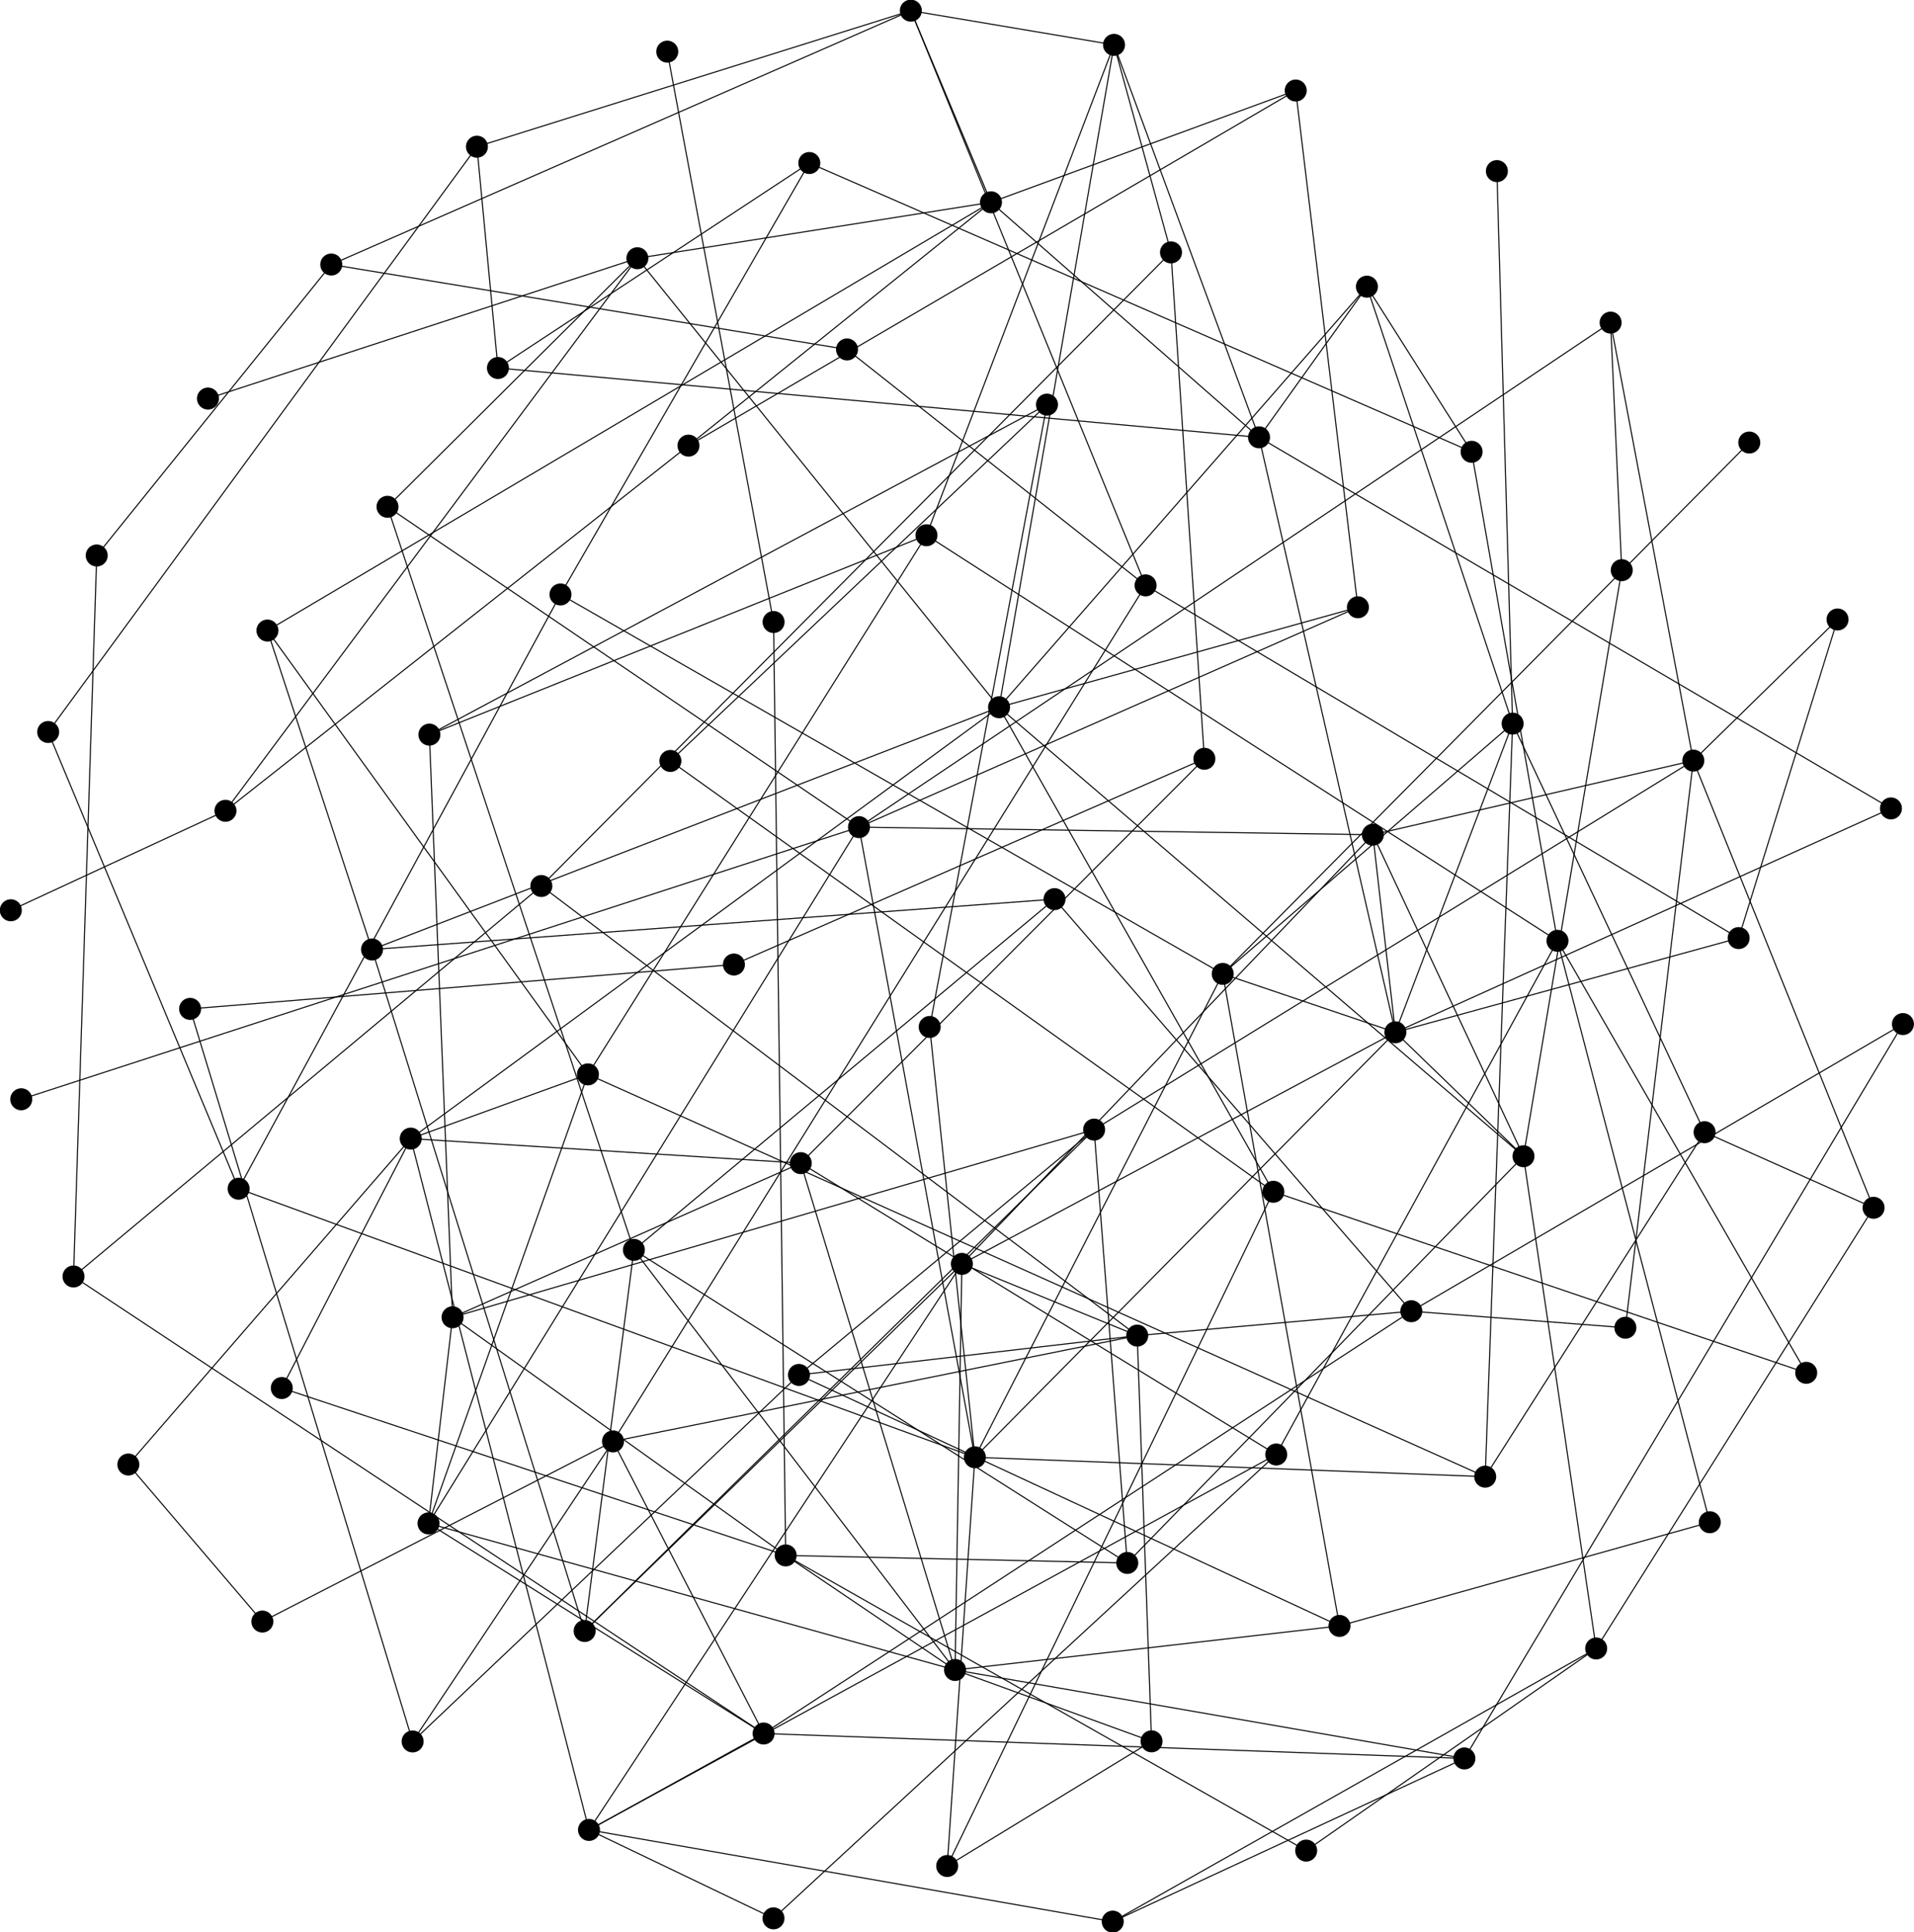 <?xml version="1.0" encoding="UTF-8"?>
<!DOCTYPE svg PUBLIC "-//W3C//DTD SVG 1.1//EN"
    "http://www.w3.org/Graphics/SVG/1.1/DTD/svg11.dtd" >
<svg contentScriptType="text/ecmascript" width="1825.0"
     xmlns:xlink="http://www.w3.org/1999/xlink" zoomAndPan="magnify"
     contentStyleType="text/css"
     viewBox="-911 -925 1825 1842" height="1842.0"
     preserveAspectRatio="xMidYMid meet" xmlns="http://www.w3.org/2000/svg"
     version="1.1">
    <g id="edges">
        <path fill="none" stroke-width="1.0"
              d="M 635.341,-381.453 L 624.72,-617.449"
              class="id_88 id_54" stroke-opacity="1.0" stroke="#000000"/>
        <path fill="none" stroke-width="1.0"
              d="M 635.341,-381.453 L 541.638,177.259"
              class="id_88 id_11" stroke-opacity="1.0" stroke="#000000"/>
        <path fill="none" stroke-width="1.0"
              d="M 132.251,151.862 L -353.532,629.853"
              class="id_89 id_51" stroke-opacity="1.0" stroke="#000000"/>
        <path fill="none" stroke-width="1.0"
              d="M 132.251,151.862 L 163.84,564.971"
              class="id_89 id_39" stroke-opacity="1.0" stroke="#000000"/>
        <path fill="none" stroke-width="1.0"
              d="M 132.251,151.862 L -149.188,385.741"
              class="id_89 id_55" stroke-opacity="1.0" stroke="#000000"/>
        <path fill="none" stroke-width="1.0"
              d="M 132.251,151.862 L -479.477,330.772"
              class="id_89 id_78" stroke-opacity="1.0" stroke="#000000"/>
        <path fill="none" stroke-width="1.0"
              d="M 132.251,151.862 L 703.58,-199.905"
              class="id_89 id_90" stroke-opacity="1.0" stroke="#000000"/>
        <path fill="none" stroke-width="1.0"
              d="M 703.58,-199.905 L 638.808,340.746"
              class="id_90 id_72" stroke-opacity="1.0" stroke="#000000"/>
        <path fill="none" stroke-width="1.0"
              d="M 703.58,-199.905 L 875.453,226.388"
              class="id_90 id_86" stroke-opacity="1.0" stroke="#000000"/>
        <path fill="none" stroke-width="1.0"
              d="M 703.58,-199.905 L 624.72,-617.449"
              class="id_90 id_54" stroke-opacity="1.0" stroke="#000000"/>
        <path fill="none" stroke-width="1.0"
              d="M 703.58,-199.905 L 841.092,-334.433"
              class="id_90 id_58" stroke-opacity="1.0" stroke="#000000"/>
        <path fill="none" stroke-width="1.0"
              d="M 703.58,-199.905 L 398.023,-129.264"
              class="id_90 id_73" stroke-opacity="1.0" stroke="#000000"/>
        <path fill="none" stroke-width="1.0"
              d="M 150.007,906.908 L 485.313,751.356"
              class="id_91 id_46" stroke-opacity="1.0" stroke="#000000"/>
        <path fill="none" stroke-width="1.0"
              d="M 150.007,906.908 L 610.956,646.499"
              class="id_91 id_83" stroke-opacity="1.0" stroke="#000000"/>
        <path fill="none" stroke-width="1.0"
              d="M 150.007,906.908 L -349.38,819.479"
              class="id_91 id_92" stroke-opacity="1.0" stroke="#000000"/>
        <path fill="none" stroke-width="1.0"
              d="M -349.38,819.479 L -519.363,160.443"
              class="id_92 id_19" stroke-opacity="1.0" stroke="#000000"/>
        <path fill="none" stroke-width="1.0"
              d="M -349.38,819.479 L 305.9,461.596"
              class="id_92 id_49" stroke-opacity="1.0" stroke="#000000"/>
        <path fill="none" stroke-width="1.0"
              d="M -349.38,819.479 L 6.165,279.885"
              class="id_92 id_56" stroke-opacity="1.0" stroke="#000000"/>
        <path fill="none" stroke-width="1.0"
              d="M -349.38,819.479 L -182.893,727.577"
              class="id_92 id_66" stroke-opacity="1.0" stroke="#000000"/>
        <path fill="none" stroke-width="1.0"
              d="M -349.38,819.479 L -173.471,903.775"
              class="id_92 id_94" stroke-opacity="1.0" stroke="#000000"/>
        <path fill="none" stroke-width="1.0"
              d="M -173.471,903.775 L 305.9,461.596"
              class="id_94 id_49" stroke-opacity="1.0" stroke="#000000"/>
        <path fill="none" stroke-width="1.0"
              d="M 505.141,482.715 L -350.415,99.205"
              class="id_95 id_20" stroke-opacity="1.0" stroke="#000000"/>
        <path fill="none" stroke-width="1.0"
              d="M 505.141,482.715 L 714.322,154.338"
              class="id_95 id_33" stroke-opacity="1.0" stroke="#000000"/>
        <path fill="none" stroke-width="1.0"
              d="M 505.141,482.715 L 531.285,-235.166"
              class="id_95 id_64" stroke-opacity="1.0" stroke="#000000"/>
        <path fill="none" stroke-width="1.0"
              d="M 505.141,482.715 L 18.561,464.244"
              class="id_95 id_98" stroke-opacity="1.0" stroke="#000000"/>
        <path fill="none" stroke-width="1.0"
              d="M -501.574,-224.665 L -27.612,-414.747"
              class="id_96 id_40" stroke-opacity="1.0" stroke="#000000"/>
        <path fill="none" stroke-width="1.0"
              d="M -501.574,-224.665 L 87.299,-539.252"
              class="id_96 id_60" stroke-opacity="1.0" stroke="#000000"/>
        <path fill="none" stroke-width="1.0"
              d="M -501.574,-224.665 L -479.477,330.772"
              class="id_96 id_78" stroke-opacity="1.0" stroke="#000000"/>
        <path fill="none" stroke-width="1.0"
              d="M 434.698,325 L 94.508,-67.841"
              class="id_97 id_6" stroke-opacity="1.0" stroke="#000000"/>
        <path fill="none" stroke-width="1.0"
              d="M 434.698,325 L 903.45,51.253"
              class="id_97 id_24" stroke-opacity="1.0" stroke="#000000"/>
        <path fill="none" stroke-width="1.0"
              d="M 434.698,325 L 173.358,348.244"
              class="id_97 id_61" stroke-opacity="1.0" stroke="#000000"/>
        <path fill="none" stroke-width="1.0"
              d="M 434.698,325 L -182.893,727.577"
              class="id_97 id_66" stroke-opacity="1.0" stroke="#000000"/>
        <path fill="none" stroke-width="1.0"
              d="M 434.698,325 L 638.808,340.746"
              class="id_97 id_72" stroke-opacity="1.0" stroke="#000000"/>
        <path fill="none" stroke-width="1.0"
              d="M -840.9,291.896 L -818.78,-395.442"
              class="id_10 id_80" stroke-opacity="1.0" stroke="#000000"/>
        <path fill="none" stroke-width="1.0"
              d="M -840.9,291.896 L -394.822,-80.362"
              class="id_10 id_43" stroke-opacity="1.0" stroke="#000000"/>
        <path fill="none" stroke-width="1.0"
              d="M -840.9,291.896 L -182.893,727.577"
              class="id_10 id_66" stroke-opacity="1.0" stroke="#000000"/>
        <path fill="none" stroke-width="1.0"
              d="M 18.561,464.244 L -683.463,208.229"
              class="id_98 id_42" stroke-opacity="1.0" stroke="#000000"/>
        <path fill="none" stroke-width="1.0"
              d="M 18.561,464.244 L 254.871,3.419"
              class="id_98 id_45" stroke-opacity="1.0" stroke="#000000"/>
        <path fill="none" stroke-width="1.0"
              d="M 18.561,464.244 L -24.539,54.019"
              class="id_98 id_47" stroke-opacity="1.0" stroke="#000000"/>
        <path fill="none" stroke-width="1.0"
              d="M 18.561,464.244 L 419.474,59.101"
              class="id_98 id_59" stroke-opacity="1.0" stroke="#000000"/>
        <path fill="none" stroke-width="1.0"
              d="M 18.561,464.244 L -7.847,853.875"
              class="id_98 id_7" stroke-opacity="1.0" stroke="#000000"/>
        <path fill="none" stroke-width="1.0"
              d="M 18.561,464.244 L -91.962,-136.488"
              class="id_98 id_65" stroke-opacity="1.0" stroke="#000000"/>
        <path fill="none" stroke-width="1.0"
              d="M 541.638,177.259 L 163.84,564.971"
              class="id_11 id_39" stroke-opacity="1.0" stroke="#000000"/>
        <path fill="none" stroke-width="1.0"
              d="M 541.638,177.259 L 41.601,-250.788"
              class="id_11 id_52" stroke-opacity="1.0" stroke="#000000"/>
        <path fill="none" stroke-width="1.0"
              d="M 541.638,177.259 L 419.474,59.101"
              class="id_11 id_59" stroke-opacity="1.0" stroke="#000000"/>
        <path fill="none" stroke-width="1.0"
              d="M 541.638,177.259 L 398.023,-129.264"
              class="id_11 id_73" stroke-opacity="1.0" stroke="#000000"/>
        <path fill="none" stroke-width="1.0"
              d="M 541.638,177.259 L 610.956,646.499"
              class="id_11 id_83" stroke-opacity="1.0" stroke="#000000"/>
        <path fill="none" stroke-width="1.0"
              d="M -712.716,-545.049 L -303.252,-678.814"
              class="id_99 id_16" stroke-opacity="1.0" stroke="#000000"/>
        <path fill="none" stroke-width="1.0"
              d="M 334.446,839.188 L 610.956,646.499"
              class="id_12 id_83" stroke-opacity="1.0" stroke="#000000"/>
        <path fill="none" stroke-width="1.0"
              d="M 334.446,839.188 L -161.844,557.794"
              class="id_12 id_74" stroke-opacity="1.0" stroke="#000000"/>
        <path fill="none" stroke-width="1.0"
              d="M -103.364,-591.856 L 181.313,-366.949"
              class="id_13 id_4" stroke-opacity="1.0" stroke="#000000"/>
        <path fill="none" stroke-width="1.0"
              d="M -103.364,-591.856 L -595.143,-672.815"
              class="id_13 id_77" stroke-opacity="1.0" stroke="#000000"/>
        <path fill="none" stroke-width="1.0"
              d="M -436.202,-574.181 L 289.48,-508.086"
              class="id_14 id_8" stroke-opacity="1.0" stroke="#000000"/>
        <path fill="none" stroke-width="1.0"
              d="M -436.202,-574.181 L -139.322,-769.586"
              class="id_14 id_38" stroke-opacity="1.0" stroke="#000000"/>
        <path fill="none" stroke-width="1.0"
              d="M -436.202,-574.181 L -456.243,-785.159"
              class="id_14 id_81" stroke-opacity="1.0" stroke="#000000"/>
        <path fill="none" stroke-width="1.0"
              d="M -173.386,-332.028 L -161.844,557.794"
              class="id_15 id_74" stroke-opacity="1.0" stroke="#000000"/>
        <path fill="none" stroke-width="1.0"
              d="M -173.386,-332.028 L -274.764,-875.779"
              class="id_15 id_62" stroke-opacity="1.0" stroke="#000000"/>
        <path fill="none" stroke-width="1.0"
              d="M -303.252,-678.814 L -696.021,-152.064"
              class="id_16 id_3" stroke-opacity="1.0" stroke="#000000"/>
        <path fill="none" stroke-width="1.0"
              d="M -303.252,-678.814 L 41.601,-250.788"
              class="id_16 id_52" stroke-opacity="1.0" stroke="#000000"/>
        <path fill="none" stroke-width="1.0"
              d="M -303.252,-678.814 L 33.896,-732.156"
              class="id_16 id_87" stroke-opacity="1.0" stroke="#000000"/>
        <path fill="none" stroke-width="1.0"
              d="M -303.252,-678.814 L -541.516,-441.882"
              class="id_16 id_31" stroke-opacity="1.0" stroke="#000000"/>
        <path fill="none" stroke-width="1.0"
              d="M -660.838,620.837 L -788.619,471.139"
              class="id_17 id_37" stroke-opacity="1.0" stroke="#000000"/>
        <path fill="none" stroke-width="1.0"
              d="M -660.838,620.837 L -326.492,449.106"
              class="id_17 id_71" stroke-opacity="1.0" stroke="#000000"/>
        <path fill="none" stroke-width="1.0"
              d="M 811.227,383.715 L 574.064,-28.126"
              class="id_18 id_23" stroke-opacity="1.0" stroke="#000000"/>
        <path fill="none" stroke-width="1.0"
              d="M 811.227,383.715 L 303.149,211.124"
              class="id_18 id_21" stroke-opacity="1.0" stroke="#000000"/>
        <path fill="none" stroke-width="1.0"
              d="M -519.363,160.443 L -642.323,398.218"
              class="id_19 id_5" stroke-opacity="1.0" stroke="#000000"/>
        <path fill="none" stroke-width="1.0"
              d="M -519.363,160.443 L -147.452,183.843"
              class="id_19 id_26" stroke-opacity="1.0" stroke="#000000"/>
        <path fill="none" stroke-width="1.0"
              d="M -519.363,160.443 L -788.619,471.139"
              class="id_19 id_37" stroke-opacity="1.0" stroke="#000000"/>
        <path fill="none" stroke-width="1.0"
              d="M -519.363,160.443 L 41.601,-250.788"
              class="id_19 id_52" stroke-opacity="1.0" stroke="#000000"/>
        <path fill="none" stroke-width="1.0"
              d="M -519.363,160.443 L -350.415,99.205"
              class="id_19 id_20" stroke-opacity="1.0" stroke="#000000"/>
        <path fill="none" stroke-width="1.0"
              d="M -517.558,735.141 L -729.729,36.775"
              class="id_0 id_85" stroke-opacity="1.0" stroke="#000000"/>
        <path fill="none" stroke-width="1.0"
              d="M -517.558,735.141 L -149.188,385.741"
              class="id_0 id_55" stroke-opacity="1.0" stroke="#000000"/>
        <path fill="none" stroke-width="1.0"
              d="M -517.558,735.141 L -326.492,449.106"
              class="id_0 id_71" stroke-opacity="1.0" stroke="#000000"/>
        <path fill="none" stroke-width="1.0"
              d="M 205.547,-684.397 L -394.822,-80.362"
              class="id_1 id_43" stroke-opacity="1.0" stroke="#000000"/>
        <path fill="none" stroke-width="1.0"
              d="M 205.547,-684.397 L 237.372,-201.649"
              class="id_1 id_44" stroke-opacity="1.0" stroke="#000000"/>
        <path fill="none" stroke-width="1.0"
              d="M 205.547,-684.397 L 151.23,-882.236"
              class="id_1 id_79" stroke-opacity="1.0" stroke="#000000"/>
        <path fill="none" stroke-width="1.0"
              d="M 892.017,-154.323 L 289.48,-508.086"
              class="id_2 id_8" stroke-opacity="1.0" stroke="#000000"/>
        <path fill="none" stroke-width="1.0"
              d="M 892.017,-154.323 L 419.474,59.101"
              class="id_2 id_59" stroke-opacity="1.0" stroke="#000000"/>
        <path fill="none" stroke-width="1.0"
              d="M -696.021,-152.064 L -900.681,-57.226"
              class="id_3 id_27" stroke-opacity="1.0" stroke="#000000"/>
        <path fill="none" stroke-width="1.0"
              d="M -696.021,-152.064 L -254.538,-500.174"
              class="id_3 id_67" stroke-opacity="1.0" stroke="#000000"/>
        <path fill="none" stroke-width="1.0"
              d="M 181.313,-366.949 L -42.512,-914.834"
              class="id_4 id_36" stroke-opacity="1.0" stroke="#000000"/>
        <path fill="none" stroke-width="1.0"
              d="M 181.313,-366.949 L -326.492,449.106"
              class="id_4 id_71" stroke-opacity="1.0" stroke="#000000"/>
        <path fill="none" stroke-width="1.0"
              d="M 181.313,-366.949 L 746.802,-30.717"
              class="id_4 id_84" stroke-opacity="1.0" stroke="#000000"/>
        <path fill="none" stroke-width="1.0"
              d="M -642.323,398.218 L -161.844,557.794"
              class="id_5 id_74" stroke-opacity="1.0" stroke="#000000"/>
        <path fill="none" stroke-width="1.0"
              d="M 94.508,-67.841 L -556.262,-19.843"
              class="id_6 id_57" stroke-opacity="1.0" stroke="#000000"/>
        <path fill="none" stroke-width="1.0"
              d="M 94.508,-67.841 L -306.581,266.525"
              class="id_6 id_82" stroke-opacity="1.0" stroke="#000000"/>
        <path fill="none" stroke-width="1.0"
              d="M -7.847,853.875 L 303.149,211.124"
              class="id_7 id_21" stroke-opacity="1.0" stroke="#000000"/>
        <path fill="none" stroke-width="1.0"
              d="M -7.847,853.875 L 187.017,735.031"
              class="id_7 id_30" stroke-opacity="1.0" stroke="#000000"/>
        <path fill="none" stroke-width="1.0"
              d="M 289.48,-508.086 L 392.352,-651.726"
              class="id_8 id_48" stroke-opacity="1.0" stroke="#000000"/>
        <path fill="none" stroke-width="1.0"
              d="M 289.48,-508.086 L 419.474,59.101"
              class="id_8 id_59" stroke-opacity="1.0" stroke="#000000"/>
        <path fill="none" stroke-width="1.0"
              d="M 289.48,-508.086 L 151.23,-882.236"
              class="id_8 id_79" stroke-opacity="1.0" stroke="#000000"/>
        <path fill="none" stroke-width="1.0"
              d="M 289.48,-508.086 L 33.896,-732.156"
              class="id_8 id_87" stroke-opacity="1.0" stroke="#000000"/>
        <path fill="none" stroke-width="1.0"
              d="M 756.944,-503.123 L 254.871,3.419"
              class="id_9 id_45" stroke-opacity="1.0" stroke="#000000"/>
        <path fill="none" stroke-width="1.0"
              d="M -350.415,99.205 L -27.612,-414.747"
              class="id_20 id_40" stroke-opacity="1.0" stroke="#000000"/>
        <path fill="none" stroke-width="1.0"
              d="M -350.415,99.205 L -502.413,527.277"
              class="id_20 id_25" stroke-opacity="1.0" stroke="#000000"/>
        <path fill="none" stroke-width="1.0"
              d="M -350.415,99.205 L -655.992,-323.891"
              class="id_20 id_29" stroke-opacity="1.0" stroke="#000000"/>
        <path fill="none" stroke-width="1.0"
              d="M 303.149,211.124 L -271.791,-199.587"
              class="id_21 id_28" stroke-opacity="1.0" stroke="#000000"/>
        <path fill="none" stroke-width="1.0"
              d="M 303.149,211.124 L 41.601,-250.788"
              class="id_21 id_52" stroke-opacity="1.0" stroke="#000000"/>
        <path fill="none" stroke-width="1.0"
              d="M 383.78,-346.083 L -91.962,-136.488"
              class="id_22 id_65" stroke-opacity="1.0" stroke="#000000"/>
        <path fill="none" stroke-width="1.0"
              d="M 383.78,-346.083 L 41.601,-250.788"
              class="id_22 id_52" stroke-opacity="1.0" stroke="#000000"/>
        <path fill="none" stroke-width="1.0"
              d="M 383.78,-346.083 L 324.479,-838.708"
              class="id_22 id_69" stroke-opacity="1.0" stroke="#000000"/>
        <path fill="none" stroke-width="1.0"
              d="M 574.064,-28.126 L 492.163,-494.302"
              class="id_23 id_35" stroke-opacity="1.0" stroke="#000000"/>
        <path fill="none" stroke-width="1.0"
              d="M 574.064,-28.126 L -27.612,-414.747"
              class="id_23 id_40" stroke-opacity="1.0" stroke="#000000"/>
        <path fill="none" stroke-width="1.0"
              d="M 574.064,-28.126 L 305.9,461.596"
              class="id_23 id_49" stroke-opacity="1.0" stroke="#000000"/>
        <path fill="none" stroke-width="1.0"
              d="M 574.064,-28.126 L 719.288,526.159"
              class="id_23 id_75" stroke-opacity="1.0" stroke="#000000"/>
        <path fill="none" stroke-width="1.0"
              d="M 903.45,51.253 L 485.313,751.356"
              class="id_24 id_46" stroke-opacity="1.0" stroke="#000000"/>
        <path fill="none" stroke-width="1.0"
              d="M -502.413,527.277 L -91.962,-136.488"
              class="id_25 id_65" stroke-opacity="1.0" stroke="#000000"/>
        <path fill="none" stroke-width="1.0"
              d="M -502.413,527.277 L -182.893,727.577"
              class="id_25 id_66" stroke-opacity="1.0" stroke="#000000"/>
        <path fill="none" stroke-width="1.0"
              d="M -502.413,527.277 L -0.348,666.997"
              class="id_25 id_76" stroke-opacity="1.0" stroke="#000000"/>
        <path fill="none" stroke-width="1.0"
              d="M -502.413,527.277 L -479.477,330.772"
              class="id_25 id_78" stroke-opacity="1.0" stroke="#000000"/>
        <path fill="none" stroke-width="1.0"
              d="M -147.452,183.843 L 237.372,-201.649"
              class="id_26 id_44" stroke-opacity="1.0" stroke="#000000"/>
        <path fill="none" stroke-width="1.0"
              d="M -147.452,183.843 L 305.9,461.596"
              class="id_26 id_49" stroke-opacity="1.0" stroke="#000000"/>
        <path fill="none" stroke-width="1.0"
              d="M -147.452,183.843 L -0.348,666.997"
              class="id_26 id_76" stroke-opacity="1.0" stroke="#000000"/>
        <path fill="none" stroke-width="1.0"
              d="M -147.452,183.843 L -479.477,330.772"
              class="id_26 id_78" stroke-opacity="1.0" stroke="#000000"/>
        <path fill="none" stroke-width="1.0"
              d="M -271.791,-199.587 L 87.299,-539.252"
              class="id_28 id_60" stroke-opacity="1.0" stroke="#000000"/>
        <path fill="none" stroke-width="1.0"
              d="M -655.992,-323.891 L -556.262,-19.843"
              class="id_29 id_57" stroke-opacity="1.0" stroke="#000000"/>
        <path fill="none" stroke-width="1.0"
              d="M -655.992,-323.891 L 33.896,-732.156"
              class="id_29 id_87" stroke-opacity="1.0" stroke="#000000"/>
        <path fill="none" stroke-width="1.0"
              d="M 187.017,735.031 L 173.358,348.244"
              class="id_30 id_61" stroke-opacity="1.0" stroke="#000000"/>
        <path fill="none" stroke-width="1.0"
              d="M 187.017,735.031 L -0.348,666.997"
              class="id_30 id_76" stroke-opacity="1.0" stroke="#000000"/>
        <path fill="none" stroke-width="1.0"
              d="M -541.516,-441.882 L -91.962,-136.488"
              class="id_31 id_65" stroke-opacity="1.0" stroke="#000000"/>
        <path fill="none" stroke-width="1.0"
              d="M -541.516,-441.882 L -306.581,266.525"
              class="id_31 id_82" stroke-opacity="1.0" stroke="#000000"/>
        <path fill="none" stroke-width="1.0"
              d="M -211.2,-5.505 L 237.372,-201.649"
              class="id_32 id_44" stroke-opacity="1.0" stroke="#000000"/>
        <path fill="none" stroke-width="1.0"
              d="M -211.2,-5.505 L -729.729,36.775"
              class="id_32 id_85" stroke-opacity="1.0" stroke="#000000"/>
        <path fill="none" stroke-width="1.0"
              d="M 714.322,154.338 L 531.285,-235.166"
              class="id_33 id_64" stroke-opacity="1.0" stroke="#000000"/>
        <path fill="none" stroke-width="1.0"
              d="M 714.322,154.338 L 875.453,226.388"
              class="id_33 id_86" stroke-opacity="1.0" stroke="#000000"/>
        <path fill="none" stroke-width="1.0"
              d="M -890.753,122.945 L -91.962,-136.488"
              class="id_34 id_65" stroke-opacity="1.0" stroke="#000000"/>
        <path fill="none" stroke-width="1.0"
              d="M 492.163,-494.302 L -139.322,-769.586"
              class="id_35 id_38" stroke-opacity="1.0" stroke="#000000"/>
        <path fill="none" stroke-width="1.0"
              d="M 492.163,-494.302 L 392.352,-651.726"
              class="id_35 id_48" stroke-opacity="1.0" stroke="#000000"/>
        <path fill="none" stroke-width="1.0"
              d="M -42.512,-914.834 L -595.143,-672.815"
              class="id_36 id_77" stroke-opacity="1.0" stroke="#000000"/>
        <path fill="none" stroke-width="1.0"
              d="M -42.512,-914.834 L -456.243,-785.159"
              class="id_36 id_81" stroke-opacity="1.0" stroke="#000000"/>
        <path fill="none" stroke-width="1.0"
              d="M -42.512,-914.834 L 33.896,-732.156"
              class="id_36 id_87" stroke-opacity="1.0" stroke="#000000"/>
        <path fill="none" stroke-width="1.0"
              d="M -42.512,-914.834 L 151.23,-882.236"
              class="id_36 id_79" stroke-opacity="1.0" stroke="#000000"/>
        <path fill="none" stroke-width="1.0"
              d="M -139.322,-769.586 L -376.581,-358.293"
              class="id_38 id_53" stroke-opacity="1.0" stroke="#000000"/>
        <path fill="none" stroke-width="1.0"
              d="M 163.84,564.971 L -306.581,266.525"
              class="id_39 id_82" stroke-opacity="1.0" stroke="#000000"/>
        <path fill="none" stroke-width="1.0"
              d="M 163.84,564.971 L -161.844,557.794"
              class="id_39 id_74" stroke-opacity="1.0" stroke="#000000"/>
        <path fill="none" stroke-width="1.0"
              d="M -27.612,-414.747 L 151.23,-882.236"
              class="id_40 id_79" stroke-opacity="1.0" stroke="#000000"/>
        <path fill="none" stroke-width="1.0"
              d="M 516.29,-761.877 L 531.285,-235.166"
              class="id_41 id_64" stroke-opacity="1.0" stroke="#000000"/>
        <path fill="none" stroke-width="1.0"
              d="M -683.463,208.229 L -376.581,-358.293"
              class="id_42 id_53" stroke-opacity="1.0" stroke="#000000"/>
        <path fill="none" stroke-width="1.0"
              d="M -683.463,208.229 L -865.063,-227.181"
              class="id_42 id_70" stroke-opacity="1.0" stroke="#000000"/>
        <path fill="none" stroke-width="1.0"
              d="M -394.822,-80.362 L 173.358,348.244"
              class="id_43 id_61" stroke-opacity="1.0" stroke="#000000"/>
        <path fill="none" stroke-width="1.0"
              d="M 254.871,3.419 L -376.581,-358.293"
              class="id_45 id_53" stroke-opacity="1.0" stroke="#000000"/>
        <path fill="none" stroke-width="1.0"
              d="M 254.871,3.419 L 419.474,59.101"
              class="id_45 id_59" stroke-opacity="1.0" stroke="#000000"/>
        <path fill="none" stroke-width="1.0"
              d="M 254.871,3.419 L 531.285,-235.166"
              class="id_45 id_64" stroke-opacity="1.0" stroke="#000000"/>
        <path fill="none" stroke-width="1.0"
              d="M 254.871,3.419 L 366.205,624.998"
              class="id_45 id_50" stroke-opacity="1.0" stroke="#000000"/>
        <path fill="none" stroke-width="1.0"
              d="M 485.313,751.356 L -182.893,727.577"
              class="id_46 id_66" stroke-opacity="1.0" stroke="#000000"/>
        <path fill="none" stroke-width="1.0"
              d="M 485.313,751.356 L -0.348,666.997"
              class="id_46 id_76" stroke-opacity="1.0" stroke="#000000"/>
        <path fill="none" stroke-width="1.0"
              d="M -24.539,54.019 L 87.299,-539.252"
              class="id_47 id_60" stroke-opacity="1.0" stroke="#000000"/>
        <path fill="none" stroke-width="1.0"
              d="M 392.352,-651.726 L 41.601,-250.788"
              class="id_48 id_52" stroke-opacity="1.0" stroke="#000000"/>
        <path fill="none" stroke-width="1.0"
              d="M 392.352,-651.726 L 531.285,-235.166"
              class="id_48 id_64" stroke-opacity="1.0" stroke="#000000"/>
        <path fill="none" stroke-width="1.0"
              d="M 366.205,624.998 L -0.348,666.997"
              class="id_50 id_76" stroke-opacity="1.0" stroke="#000000"/>
        <path fill="none" stroke-width="1.0"
              d="M 366.205,624.998 L -149.188,385.741"
              class="id_50 id_55" stroke-opacity="1.0" stroke="#000000"/>
        <path fill="none" stroke-width="1.0"
              d="M 366.205,624.998 L 719.288,526.159"
              class="id_50 id_75" stroke-opacity="1.0" stroke="#000000"/>
        <path fill="none" stroke-width="1.0"
              d="M -353.532,629.853 L 6.165,279.885"
              class="id_51 id_56" stroke-opacity="1.0" stroke="#000000"/>
        <path fill="none" stroke-width="1.0"
              d="M -353.532,629.853 L -556.262,-19.843"
              class="id_51 id_57" stroke-opacity="1.0" stroke="#000000"/>
        <path fill="none" stroke-width="1.0"
              d="M -353.532,629.853 L -306.581,266.525"
              class="id_51 id_82" stroke-opacity="1.0" stroke="#000000"/>
        <path fill="none" stroke-width="1.0"
              d="M 41.601,-250.788 L -556.262,-19.843"
              class="id_52 id_57" stroke-opacity="1.0" stroke="#000000"/>
        <path fill="none" stroke-width="1.0"
              d="M 41.601,-250.788 L 151.23,-882.236"
              class="id_52 id_79" stroke-opacity="1.0" stroke="#000000"/>
        <path fill="none" stroke-width="1.0"
              d="M 624.72,-617.449 L -91.962,-136.488"
              class="id_54 id_65" stroke-opacity="1.0" stroke="#000000"/>
        <path fill="none" stroke-width="1.0"
              d="M -149.188,385.741 L 173.358,348.244"
              class="id_55 id_61" stroke-opacity="1.0" stroke="#000000"/>
        <path fill="none" stroke-width="1.0"
              d="M 6.165,279.885 L 419.474,59.101"
              class="id_56 id_59" stroke-opacity="1.0" stroke="#000000"/>
        <path fill="none" stroke-width="1.0"
              d="M 6.165,279.885 L 173.358,348.244"
              class="id_56 id_61" stroke-opacity="1.0" stroke="#000000"/>
        <path fill="none" stroke-width="1.0"
              d="M 6.165,279.885 L 398.023,-129.264"
              class="id_56 id_73" stroke-opacity="1.0" stroke="#000000"/>
        <path fill="none" stroke-width="1.0"
              d="M 6.165,279.885 L -0.348,666.997"
              class="id_56 id_76" stroke-opacity="1.0" stroke="#000000"/>
        <path fill="none" stroke-width="1.0"
              d="M 841.092,-334.433 L 746.802,-30.717"
              class="id_58 id_84" stroke-opacity="1.0" stroke="#000000"/>
        <path fill="none" stroke-width="1.0"
              d="M 419.474,59.101 L 531.285,-235.166"
              class="id_59 id_64" stroke-opacity="1.0" stroke="#000000"/>
        <path fill="none" stroke-width="1.0"
              d="M 419.474,59.101 L 398.023,-129.264"
              class="id_59 id_73" stroke-opacity="1.0" stroke="#000000"/>
        <path fill="none" stroke-width="1.0"
              d="M 419.474,59.101 L 746.802,-30.717"
              class="id_59 id_84" stroke-opacity="1.0" stroke="#000000"/>
        <path fill="none" stroke-width="1.0"
              d="M 173.358,348.244 L -326.492,449.106"
              class="id_61 id_71" stroke-opacity="1.0" stroke="#000000"/>
        <path fill="none" stroke-width="1.0"
              d="M -91.962,-136.488 L 398.023,-129.264"
              class="id_65 id_73" stroke-opacity="1.0" stroke="#000000"/>
        <path fill="none" stroke-width="1.0"
              d="M -182.893,727.577 L -326.492,449.106"
              class="id_66 id_71" stroke-opacity="1.0" stroke="#000000"/>
        <path fill="none" stroke-width="1.0"
              d="M -254.538,-500.174 L 324.479,-838.708"
              class="id_67 id_69" stroke-opacity="1.0" stroke="#000000"/>
        <path fill="none" stroke-width="1.0"
              d="M -254.538,-500.174 L 33.896,-732.156"
              class="id_67 id_87" stroke-opacity="1.0" stroke="#000000"/>
        <path fill="none" stroke-width="1.0"
              d="M 324.479,-838.708 L 33.896,-732.156"
              class="id_69 id_87" stroke-opacity="1.0" stroke="#000000"/>
        <path fill="none" stroke-width="1.0"
              d="M -865.063,-227.181 L -456.243,-785.159"
              class="id_70 id_81" stroke-opacity="1.0" stroke="#000000"/>
        <path fill="none" stroke-width="1.0"
              d="M -161.844,557.794 L -479.477,330.772"
              class="id_74 id_78" stroke-opacity="1.0" stroke="#000000"/>
        <path fill="none" stroke-width="1.0"
              d="M -161.844,557.794 L -0.348,666.997"
              class="id_74 id_76" stroke-opacity="1.0" stroke="#000000"/>
        <path fill="none" stroke-width="1.0"
              d="M -0.348,666.997 L -306.581,266.525"
              class="id_76 id_82" stroke-opacity="1.0" stroke="#000000"/>
        <path fill="none" stroke-width="1.0"
              d="M -595.143,-672.815 L -818.78,-395.442"
              class="id_77 id_80" stroke-opacity="1.0" stroke="#000000"/>
        <path fill="none" stroke-width="1.0"
              d="M 610.956,646.499 L 875.453,226.388"
              class="id_83 id_86" stroke-opacity="1.0" stroke="#000000"/>
    </g>
    <g id="nodes">
        <circle fill-opacity="1.0" fill="#000000" r="10.0" cx="635.341"
                class="id_88" cy="-381.453" stroke="#000000"
                stroke-opacity="1.0" stroke-width="1.0"/>
        <circle fill-opacity="1.0" fill="#000000" r="10.0" cx="624.72"
                class="id_54" cy="-617.449" stroke="#000000"
                stroke-opacity="1.0" stroke-width="1.0"/>
        <circle fill-opacity="1.0" fill="#000000" r="10.0" cx="541.639"
                class="id_11" cy="177.259" stroke="#000000"
                stroke-opacity="1.0" stroke-width="1.0"/>
        <circle fill-opacity="1.0" fill="#000000" r="10.0" cx="132.251"
                class="id_89" cy="151.862" stroke="#000000"
                stroke-opacity="1.0" stroke-width="1.0"/>
        <circle fill-opacity="1.0" fill="#000000" r="10.0" cx="-353.532"
                class="id_51" cy="629.853" stroke="#000000"
                stroke-opacity="1.0" stroke-width="1.0"/>
        <circle fill-opacity="1.0" fill="#000000" r="10.0" cx="163.84"
                class="id_39" cy="564.971" stroke="#000000"
                stroke-opacity="1.0" stroke-width="1.0"/>
        <circle fill-opacity="1.0" fill="#000000" r="10.0" cx="-149.188"
                class="id_55" cy="385.741" stroke="#000000"
                stroke-opacity="1.0" stroke-width="1.0"/>
        <circle fill-opacity="1.0" fill="#000000" r="10.0" cx="-479.477"
                class="id_78" cy="330.772" stroke="#000000"
                stroke-opacity="1.0" stroke-width="1.0"/>
        <circle fill-opacity="1.0" fill="#000000" r="10.0" cx="703.58"
                class="id_90" cy="-199.905" stroke="#000000"
                stroke-opacity="1.0" stroke-width="1.0"/>
        <circle fill-opacity="1.0" fill="#000000" r="10.0" cx="638.808"
                class="id_72" cy="340.746" stroke="#000000"
                stroke-opacity="1.0" stroke-width="1.0"/>
        <circle fill-opacity="1.0" fill="#000000" r="10.0" cx="875.453"
                class="id_86" cy="226.388" stroke="#000000"
                stroke-opacity="1.0" stroke-width="1.0"/>
        <circle fill-opacity="1.0" fill="#000000" r="10.0" cx="841.092"
                class="id_58" cy="-334.433" stroke="#000000"
                stroke-opacity="1.0" stroke-width="1.0"/>
        <circle fill-opacity="1.0" fill="#000000" r="10.0" cx="398.023"
                class="id_73" cy="-129.264" stroke="#000000"
                stroke-opacity="1.0" stroke-width="1.0"/>
        <circle fill-opacity="1.0" fill="#000000" r="10.0" cx="150.007"
                class="id_91" cy="906.908" stroke="#000000"
                stroke-opacity="1.0" stroke-width="1.0"/>
        <circle fill-opacity="1.0" fill="#000000" r="10.0" cx="485.313"
                class="id_46" cy="751.356" stroke="#000000"
                stroke-opacity="1.0" stroke-width="1.0"/>
        <circle fill-opacity="1.0" fill="#000000" r="10.0" cx="610.956"
                class="id_83" cy="646.499" stroke="#000000"
                stroke-opacity="1.0" stroke-width="1.0"/>
        <circle fill-opacity="1.0" fill="#000000" r="10.0" cx="-349.38"
                class="id_92" cy="819.479" stroke="#000000"
                stroke-opacity="1.0" stroke-width="1.0"/>
        <circle fill-opacity="1.0" fill="#000000" r="10.0" cx="-519.363"
                class="id_19" cy="160.443" stroke="#000000"
                stroke-opacity="1.0" stroke-width="1.0"/>
        <circle fill-opacity="1.0" fill="#000000" r="10.0" cx="305.9"
                class="id_49" cy="461.596" stroke="#000000"
                stroke-opacity="1.0" stroke-width="1.0"/>
        <circle fill-opacity="1.0" fill="#000000" r="10.0" cx="6.165"
                class="id_56" cy="279.885" stroke="#000000"
                stroke-opacity="1.0" stroke-width="1.0"/>
        <circle fill-opacity="1.0" fill="#000000" r="10.0" cx="-182.893"
                class="id_66" cy="727.577" stroke="#000000"
                stroke-opacity="1.0" stroke-width="1.0"/>
        <circle fill-opacity="1.0" fill="#000000" r="10.0" cx="-173.471"
                class="id_94" cy="903.775" stroke="#000000"
                stroke-opacity="1.0" stroke-width="1.0"/>
        <circle fill-opacity="1.0" fill="#000000" r="10.0" cx="505.141"
                class="id_95" cy="482.715" stroke="#000000"
                stroke-opacity="1.0" stroke-width="1.0"/>
        <circle fill-opacity="1.0" fill="#000000" r="10.0" cx="-350.415"
                class="id_20" cy="99.205" stroke="#000000"
                stroke-opacity="1.0" stroke-width="1.0"/>
        <circle fill-opacity="1.0" fill="#000000" r="10.0" cx="714.322"
                class="id_33" cy="154.338" stroke="#000000"
                stroke-opacity="1.0" stroke-width="1.0"/>
        <circle fill-opacity="1.0" fill="#000000" r="10.0" cx="531.285"
                class="id_64" cy="-235.166" stroke="#000000"
                stroke-opacity="1.0" stroke-width="1.0"/>
        <circle fill-opacity="1.0" fill="#000000" r="10.0" cx="18.561"
                class="id_98" cy="464.244" stroke="#000000"
                stroke-opacity="1.0" stroke-width="1.0"/>
        <circle fill-opacity="1.0" fill="#000000" r="10.0" cx="-501.574"
                class="id_96" cy="-224.665" stroke="#000000"
                stroke-opacity="1.0" stroke-width="1.0"/>
        <circle fill-opacity="1.0" fill="#000000" r="10.0" cx="-27.612"
                class="id_40" cy="-414.747" stroke="#000000"
                stroke-opacity="1.0" stroke-width="1.0"/>
        <circle fill-opacity="1.0" fill="#000000" r="10.0" cx="87.299"
                class="id_60" cy="-539.252" stroke="#000000"
                stroke-opacity="1.0" stroke-width="1.0"/>
        <circle fill-opacity="1.0" fill="#000000" r="10.0" cx="434.698"
                class="id_97" cy="325" stroke="#000000"
                stroke-opacity="1.0" stroke-width="1.0"/>
        <circle fill-opacity="1.0" fill="#000000" r="10.0" cx="94.508"
                class="id_6" cy="-67.841" stroke="#000000"
                stroke-opacity="1.0" stroke-width="1.0"/>
        <circle fill-opacity="1.0" fill="#000000" r="10.0" cx="903.449"
                class="id_24" cy="51.253" stroke="#000000"
                stroke-opacity="1.0" stroke-width="1.0"/>
        <circle fill-opacity="1.0" fill="#000000" r="10.0" cx="173.358"
                class="id_61" cy="348.244" stroke="#000000"
                stroke-opacity="1.0" stroke-width="1.0"/>
        <circle fill-opacity="1.0" fill="#000000" r="10.0" cx="-840.9"
                class="id_10" cy="291.896" stroke="#000000"
                stroke-opacity="1.0" stroke-width="1.0"/>
        <circle fill-opacity="1.0" fill="#000000" r="10.0" cx="-818.78"
                class="id_80" cy="-395.442" stroke="#000000"
                stroke-opacity="1.0" stroke-width="1.0"/>
        <circle fill-opacity="1.0" fill="#000000" r="10.0" cx="-394.822"
                class="id_43" cy="-80.362" stroke="#000000"
                stroke-opacity="1.0" stroke-width="1.0"/>
        <circle fill-opacity="1.0" fill="#000000" r="10.0" cx="-683.462"
                class="id_42" cy="208.229" stroke="#000000"
                stroke-opacity="1.0" stroke-width="1.0"/>
        <circle fill-opacity="1.0" fill="#000000" r="10.0" cx="254.871"
                class="id_45" cy="3.419" stroke="#000000"
                stroke-opacity="1.0" stroke-width="1.0"/>
        <circle fill-opacity="1.0" fill="#000000" r="10.0" cx="-24.539"
                class="id_47" cy="54.019" stroke="#000000"
                stroke-opacity="1.0" stroke-width="1.0"/>
        <circle fill-opacity="1.0" fill="#000000" r="10.0" cx="419.474"
                class="id_59" cy="59.101" stroke="#000000"
                stroke-opacity="1.0" stroke-width="1.0"/>
        <circle fill-opacity="1.0" fill="#000000" r="10.0" cx="-7.847"
                class="id_7" cy="853.875" stroke="#000000" stroke-opacity="1.0"
                stroke-width="1.0"/>
        <circle fill-opacity="1.0" fill="#000000" r="10.0" cx="-91.962"
                class="id_65" cy="-136.488" stroke="#000000"
                stroke-opacity="1.0" stroke-width="1.0"/>
        <circle fill-opacity="1.0" fill="#000000" r="10.0" cx="41.601"
                class="id_52" cy="-250.788" stroke="#000000"
                stroke-opacity="1.0" stroke-width="1.0"/>
        <circle fill-opacity="1.0" fill="#000000" r="10.0" cx="-712.716"
                class="id_99" cy="-545.049" stroke="#000000"
                stroke-opacity="1.0" stroke-width="1.0"/>
        <circle fill-opacity="1.0" fill="#000000" r="10.0" cx="-303.252"
                class="id_16" cy="-678.814" stroke="#000000"
                stroke-opacity="1.0" stroke-width="1.0"/>
        <circle fill-opacity="1.0" fill="#000000" r="10.0" cx="334.446"
                class="id_12" cy="839.188" stroke="#000000"
                stroke-opacity="1.0" stroke-width="1.0"/>
        <circle fill-opacity="1.0" fill="#000000" r="10.0" cx="-161.844"
                class="id_74" cy="557.794" stroke="#000000" stroke-opacity="1.0"
                stroke-width="1.0"/>
        <circle fill-opacity="1.0" fill="#000000" r="10.0" cx="-103.364"
                class="id_13" cy="-591.856" stroke="#000000"
                stroke-opacity="1.0" stroke-width="1.0"/>
        <circle fill-opacity="1.0" fill="#000000" r="10.0" cx="181.313"
                class="id_4" cy="-366.949" stroke="#000000"
                stroke-opacity="1.0" stroke-width="1.0"/>
        <circle fill-opacity="1.0" fill="#000000" r="10.0" cx="-595.143"
                class="id_77" cy="-672.815" stroke="#000000"
                stroke-opacity="1.0" stroke-width="1.0"/>
        <circle fill-opacity="1.0" fill="#000000" r="10.0" cx="-436.202"
                class="id_14" cy="-574.181" stroke="#000000"
                stroke-opacity="1.0" stroke-width="1.0"/>
        <circle fill-opacity="1.0" fill="#000000" r="10.0" cx="289.48"
                class="id_8" cy="-508.086" stroke="#000000"
                stroke-opacity="1.0" stroke-width="1.0"/>
        <circle fill-opacity="1.0" fill="#000000" r="10.0" cx="-139.322"
                class="id_38" cy="-769.586" stroke="#000000"
                stroke-opacity="1.0" stroke-width="1.0"/>
        <circle fill-opacity="1.0" fill="#000000" r="10.0" cx="-456.243"
                class="id_81" cy="-785.159" stroke="#000000"
                stroke-opacity="1.0" stroke-width="1.0"/>
        <circle fill-opacity="1.0" fill="#000000" r="10.0" cx="-173.386"
                class="id_15" cy="-332.028" stroke="#000000"
                stroke-opacity="1.0" stroke-width="1.0"/>
        <circle fill-opacity="1.0" fill="#000000" r="10.0" cx="-274.764"
                class="id_62" cy="-875.779" stroke="#000000"
                stroke-opacity="1.0" stroke-width="1.0"/>
        <circle fill-opacity="1.0" fill="#000000" r="10.0" cx="-696.021"
                class="id_3" cy="-152.064" stroke="#000000"
                stroke-opacity="1.0" stroke-width="1.0"/>
        <circle fill-opacity="1.0" fill="#000000" r="10.0" cx="33.896"
                class="id_87" cy="-732.156" stroke="#000000"
                stroke-opacity="1.0" stroke-width="1.0"/>
        <circle fill-opacity="1.0" fill="#000000" r="10.0" cx="-541.516"
                class="id_31" cy="-441.882" stroke="#000000"
                stroke-opacity="1.0" stroke-width="1.0"/>
        <circle fill-opacity="1.0" fill="#000000" r="10.0" cx="-660.838"
                class="id_17" cy="620.837" stroke="#000000"
                stroke-opacity="1.0" stroke-width="1.0"/>
        <circle fill-opacity="1.0" fill="#000000" r="10.0" cx="-788.619"
                class="id_37" cy="471.139" stroke="#000000"
                stroke-opacity="1.0" stroke-width="1.0"/>
        <circle fill-opacity="1.0" fill="#000000" r="10.0" cx="-326.492"
                class="id_71" cy="449.106" stroke="#000000"
                stroke-opacity="1.0" stroke-width="1.0"/>
        <circle fill-opacity="1.0" fill="#000000" r="10.0" cx="811.227"
                class="id_18" cy="383.715" stroke="#000000"
                stroke-opacity="1.0" stroke-width="1.0"/>
        <circle fill-opacity="1.0" fill="#000000" r="10.0" cx="574.064"
                class="id_23" cy="-28.126" stroke="#000000"
                stroke-opacity="1.0" stroke-width="1.0"/>
        <circle fill-opacity="1.0" fill="#000000" r="10.0" cx="303.149"
                class="id_21" cy="211.124" stroke="#000000"
                stroke-opacity="1.0" stroke-width="1.0"/>
        <circle fill-opacity="1.0" fill="#000000" r="10.0" cx="-642.323"
                class="id_5" cy="398.218" stroke="#000000" stroke-opacity="1.0"
                stroke-width="1.0"/>
        <circle fill-opacity="1.0" fill="#000000" r="10.0" cx="-147.452"
                class="id_26" cy="183.843" stroke="#000000"
                stroke-opacity="1.0" stroke-width="1.0"/>
        <circle fill-opacity="1.0" fill="#000000" r="10.0" cx="-517.558"
                class="id_0" cy="735.141" stroke="#000000" stroke-opacity="1.0"
                stroke-width="1.0"/>
        <circle fill-opacity="1.0" fill="#000000" r="10.0" cx="-729.729"
                class="id_85" cy="36.775" stroke="#000000"
                stroke-opacity="1.0" stroke-width="1.0"/>
        <circle fill-opacity="1.0" fill="#000000" r="10.0" cx="205.547"
                class="id_1" cy="-684.397" stroke="#000000"
                stroke-opacity="1.0" stroke-width="1.0"/>
        <circle fill-opacity="1.0" fill="#000000" r="10.0" cx="237.372"
                class="id_44" cy="-201.649" stroke="#000000"
                stroke-opacity="1.0" stroke-width="1.0"/>
        <circle fill-opacity="1.0" fill="#000000" r="10.0" cx="151.23"
                class="id_79" cy="-882.236" stroke="#000000"
                stroke-opacity="1.0" stroke-width="1.0"/>
        <circle fill-opacity="1.0" fill="#000000" r="10.0" cx="892.017"
                class="id_2" cy="-154.323" stroke="#000000"
                stroke-opacity="1.0" stroke-width="1.0"/>
        <circle fill-opacity="1.0" fill="#000000" r="10.0" cx="-900.681"
                class="id_27" cy="-57.226" stroke="#000000"
                stroke-opacity="1.0" stroke-width="1.0"/>
        <circle fill-opacity="1.0" fill="#000000" r="10.0" cx="-254.538"
                class="id_67" cy="-500.174" stroke="#000000"
                stroke-opacity="1.0" stroke-width="1.0"/>
        <circle fill-opacity="1.0" fill="#000000" r="10.0" cx="-42.512"
                class="id_36" cy="-914.834" stroke="#000000"
                stroke-opacity="1.0" stroke-width="1.0"/>
        <circle fill-opacity="1.0" fill="#000000" r="10.0" cx="746.802"
                class="id_84" cy="-30.717" stroke="#000000"
                stroke-opacity="1.0" stroke-width="1.0"/>
        <circle fill-opacity="1.0" fill="#000000" r="10.0" cx="-556.262"
                class="id_57" cy="-19.843" stroke="#000000"
                stroke-opacity="1.0" stroke-width="1.0"/>
        <circle fill-opacity="1.0" fill="#000000" r="10.0" cx="-306.581"
                class="id_82" cy="266.525" stroke="#000000"
                stroke-opacity="1.0" stroke-width="1.0"/>
        <circle fill-opacity="1.0" fill="#000000" r="10.0" cx="187.017"
                class="id_30" cy="735.031" stroke="#000000"
                stroke-opacity="1.0" stroke-width="1.0"/>
        <circle fill-opacity="1.0" fill="#000000" r="10.0" cx="392.352"
                class="id_48" cy="-651.726" stroke="#000000"
                stroke-opacity="1.0" stroke-width="1.0"/>
        <circle fill-opacity="1.0" fill="#000000" r="10.0" cx="756.944"
                class="id_9" cy="-503.123" stroke="#000000"
                stroke-opacity="1.0" stroke-width="1.0"/>
        <circle fill-opacity="1.0" fill="#000000" r="10.0" cx="-502.413"
                class="id_25" cy="527.277" stroke="#000000" stroke-opacity="1.0"
                stroke-width="1.0"/>
        <circle fill-opacity="1.0" fill="#000000" r="10.0" cx="-655.992"
                class="id_29" cy="-323.891" stroke="#000000"
                stroke-opacity="1.0" stroke-width="1.0"/>
        <circle fill-opacity="1.0" fill="#000000" r="10.0" cx="-271.791"
                class="id_28" cy="-199.587" stroke="#000000"
                stroke-opacity="1.0" stroke-width="1.0"/>
        <circle fill-opacity="1.0" fill="#000000" r="10.0" cx="383.78"
                class="id_22" cy="-346.084" stroke="#000000"
                stroke-opacity="1.0" stroke-width="1.0"/>
        <circle fill-opacity="1.0" fill="#000000" r="10.0" cx="324.479"
                class="id_69" cy="-838.708" stroke="#000000"
                stroke-opacity="1.0" stroke-width="1.0"/>
        <circle fill-opacity="1.0" fill="#000000" r="10.0" cx="492.163"
                class="id_35" cy="-494.302" stroke="#000000"
                stroke-opacity="1.0" stroke-width="1.0"/>
        <circle fill-opacity="1.0" fill="#000000" r="10.0" cx="719.288"
                class="id_75" cy="526.159" stroke="#000000"
                stroke-opacity="1.0" stroke-width="1.0"/>
        <circle fill-opacity="1.0" fill="#000000" r="10.0" cx="-0.348"
                class="id_76" cy="666.997" stroke="#000000"
                stroke-opacity="1.0" stroke-width="1.0"/>
        <circle fill-opacity="1.0" fill="#000000" r="10.0" cx="-211.2"
                class="id_32" cy="-5.505" stroke="#000000"
                stroke-opacity="1.0" stroke-width="1.0"/>
        <circle fill-opacity="1.0" fill="#000000" r="10.0" cx="-890.753"
                class="id_34" cy="122.945" stroke="#000000"
                stroke-opacity="1.0" stroke-width="1.0"/>
        <circle fill-opacity="1.0" fill="#000000" r="10.0" cx="-376.581"
                class="id_53" cy="-358.293" stroke="#000000"
                stroke-opacity="1.0" stroke-width="1.0"/>
        <circle fill-opacity="1.0" fill="#000000" r="10.0" cx="516.29"
                class="id_41" cy="-761.877" stroke="#000000"
                stroke-opacity="1.0" stroke-width="1.0"/>
        <circle fill-opacity="1.0" fill="#000000" r="10.0" cx="-865.063"
                class="id_70" cy="-227.181" stroke="#000000"
                stroke-opacity="1.0" stroke-width="1.0"/>
        <circle fill-opacity="1.0" fill="#000000" r="10.0" cx="366.205"
                class="id_50" cy="624.998" stroke="#000000"
                stroke-opacity="1.0" stroke-width="1.0"/>
    </g>
</svg>